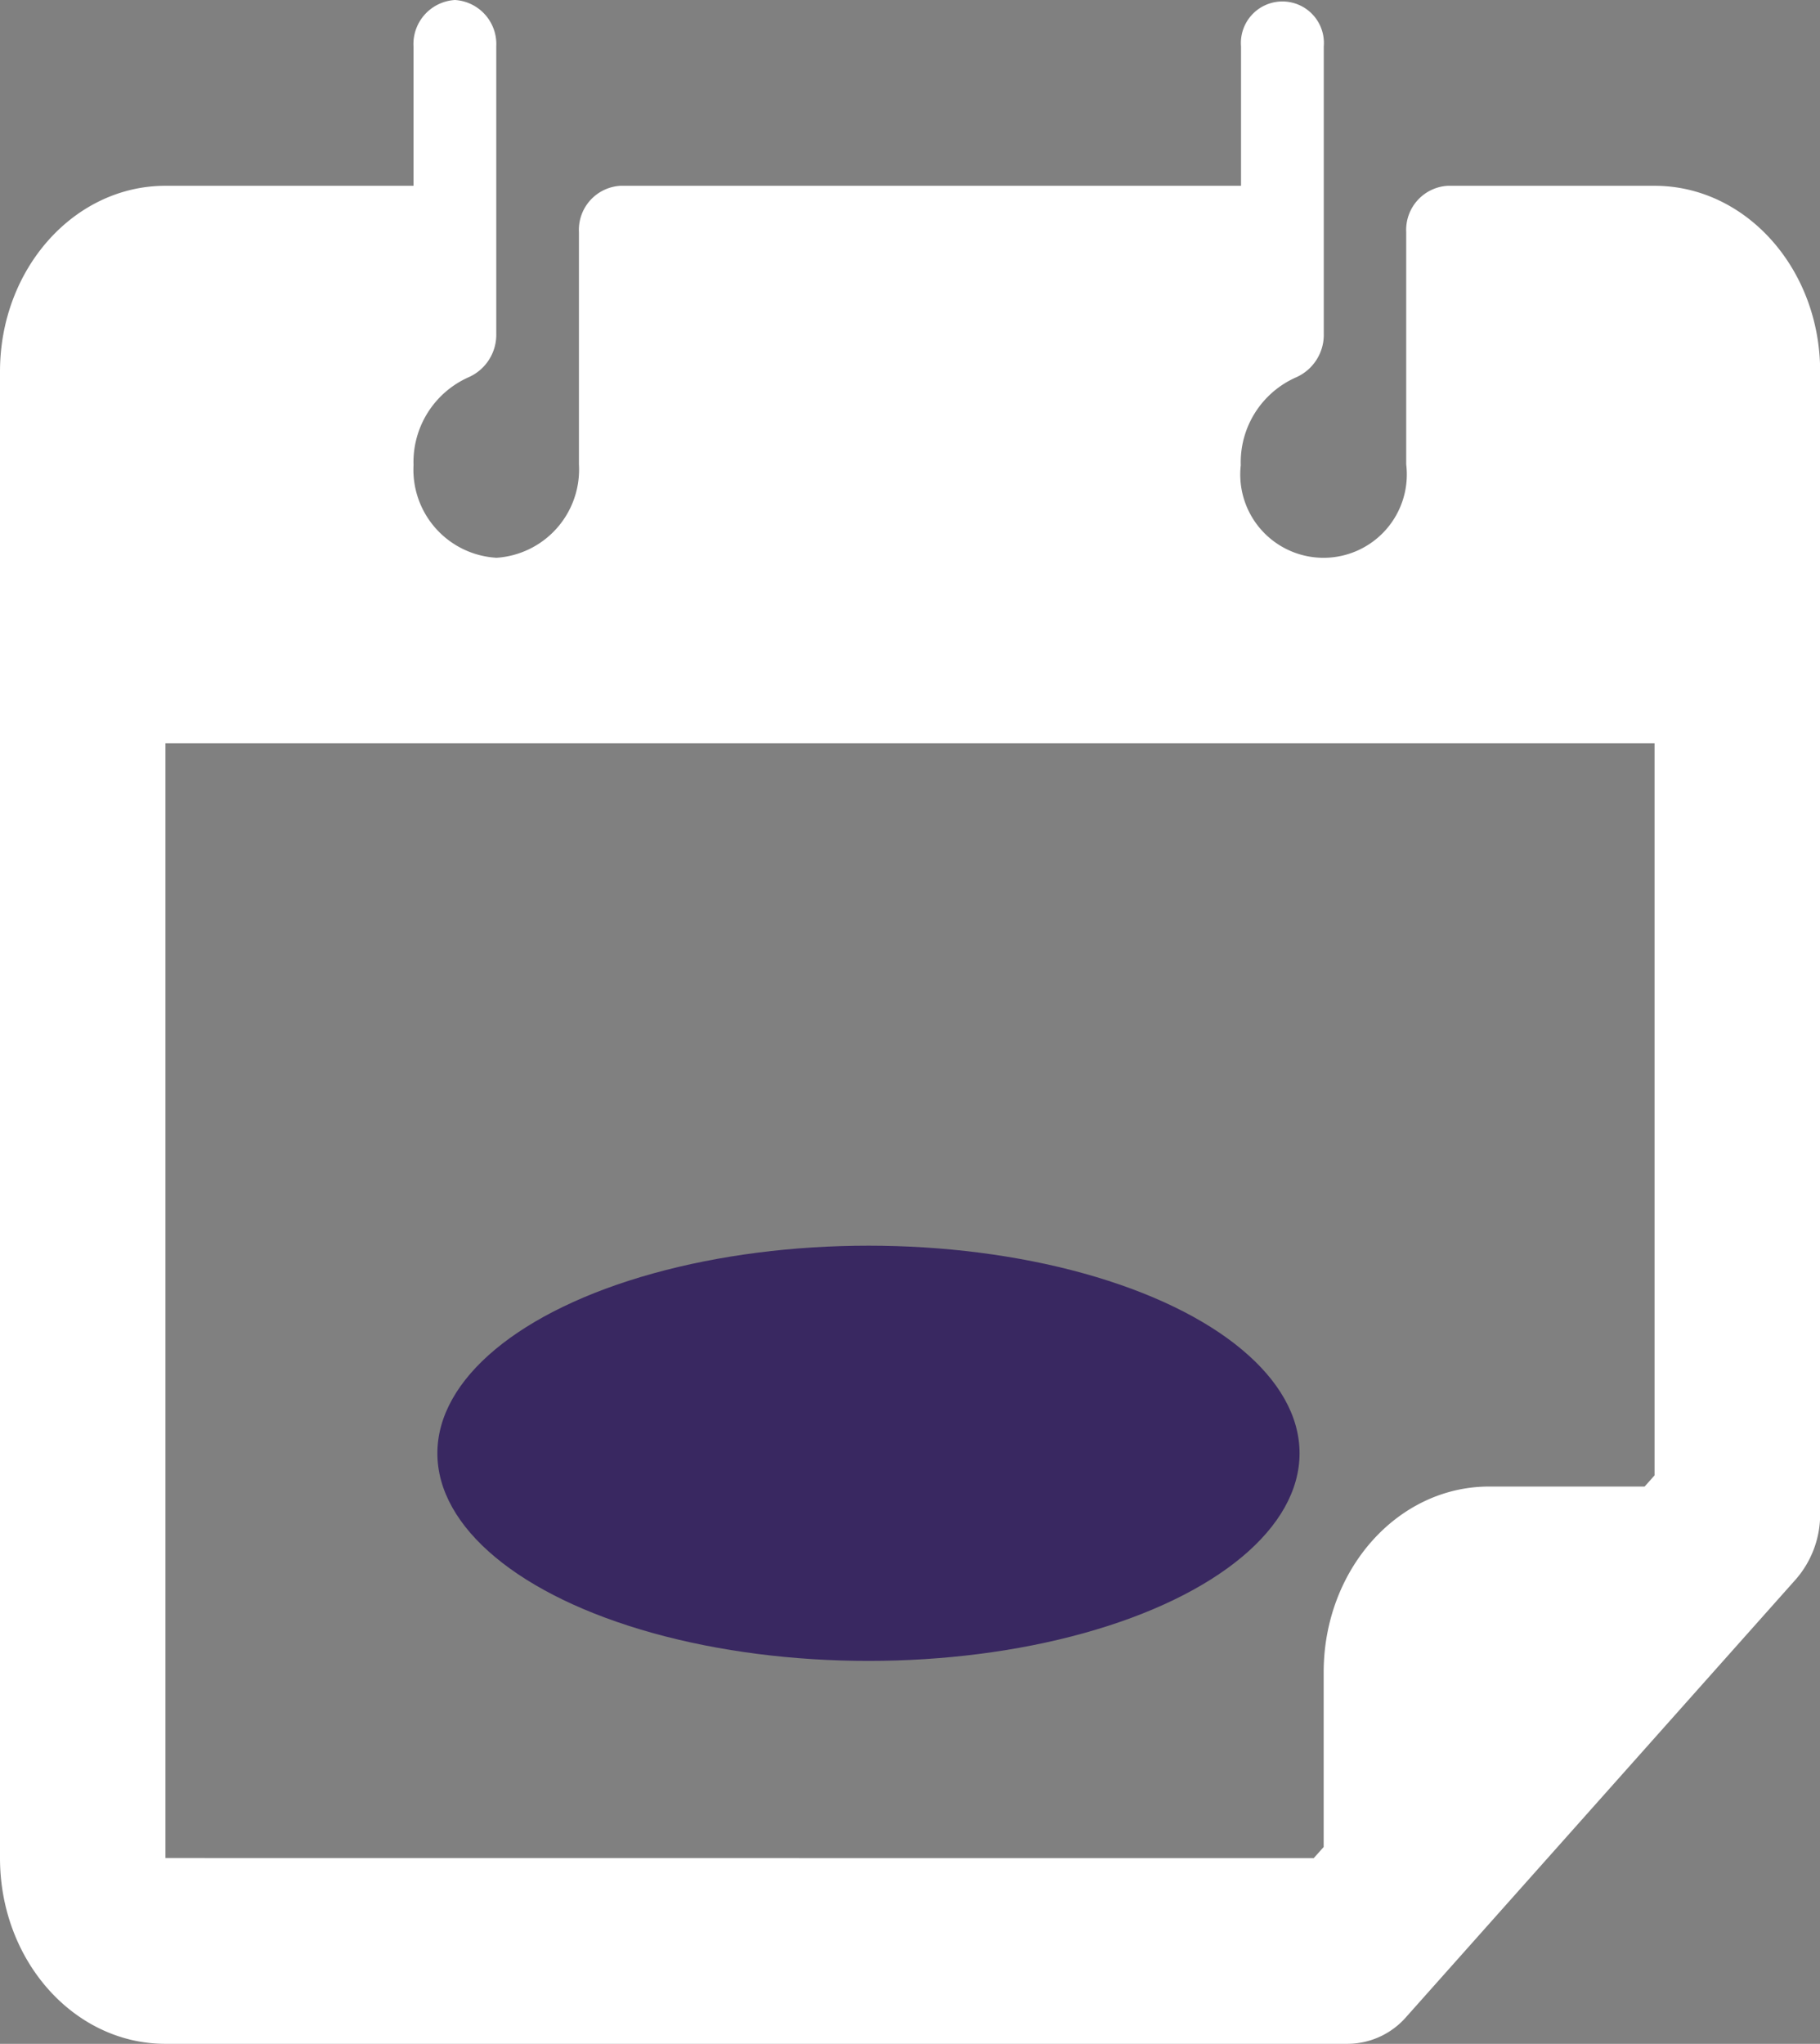 <svg xmlns="http://www.w3.org/2000/svg" width="56.995" height="63.99" viewBox="0 0 56.995 63.99">
  <rect x="0" y="0" width="56.995" height="63.99" fill="#808080" stroke="none"/>
  <g id="Calendar" transform="translate(-902.303 -1153.077)">
    <g id="Christmas_Date" transform="translate(902.303 1153.077)">
      <g id="Group_1" data-name="Group 1" transform="translate(0 0)">
        <path id="Path_9" data-name="Path 9" d="M8.983,12.956a.993.993,0,0,0-1.985,0,.248.248,0,0,0,.5,0,.5.5,0,0,1,.992,0,1.028,1.028,0,0,1-.263.683L7.057,14.948a.233.233,0,0,0,.023.337.253.253,0,0,0,.166.059H8.735a.239.239,0,1,0,0-.478H7.787L8.6,13.95A1.5,1.5,0,0,0,8.983,12.956Z" transform="translate(11.332 32.473)" fill="#fff"/>
        <path id="Path_10" data-name="Path 10" d="M13.737,12.478a.239.239,0,1,0,0-.478H12.5a.245.245,0,0,0-.243.2L12,13.634a.24.24,0,0,0,.2.279.254.254,0,0,0,.223-.068.639.639,0,0,1,.466-.167.59.59,0,0,1,.6.573v.139a.5.5,0,0,1-.992,0,.248.248,0,0,0-.5,0,.993.993,0,0,0,1.985,0v-.139A1.12,1.12,0,0,0,12.808,13.2a1.2,1.2,0,0,0-.233.032l.129-.75Z" transform="translate(21.617 32.473)" fill="#fff"/>
        <path id="Path_11" data-name="Path 11" d="M52.814,6.817H46.337a1.382,1.382,0,0,0-1.3,1.454v7.272a2.608,2.608,0,1,1-5.181.023A2.906,2.906,0,0,1,41.6,12.809a1.455,1.455,0,0,0,.855-1.367V2.454a1.3,1.3,0,1,0-2.591,0V6.817H20.43a1.382,1.382,0,0,0-1.3,1.454v7.272a2.768,2.768,0,0,1-2.58,2.92,2.761,2.761,0,0,1-2.6-2.9,2.906,2.906,0,0,1,1.736-2.757,1.455,1.455,0,0,0,.855-1.367V2.454A1.382,1.382,0,0,0,15.249,1a1.382,1.382,0,0,0-1.3,1.454V6.817H6.181C3.319,6.817,1,9.42,1,12.634V59.172c0,3.214,2.319,5.817,5.181,5.817H43.2a2.45,2.45,0,0,0,1.839-.844l12.2-13.7A3.1,3.1,0,0,0,58,48.381V12.634C58,9.42,55.676,6.817,52.814,6.817ZM6.181,59.172v-34.9H52.814v22.92l-.311.349h-4.87c-2.863,0-5.181,2.6-5.181,5.817v5.468l-.311.349Z" transform="translate(-1 -1)" fill="#fff"/>
      </g>
    </g>
    <ellipse id="Ellipse_1" data-name="Ellipse 1" cx="13.5" cy="6.5" rx="13.5" ry="6.5" transform="translate(916 1192.077)" fill="#392861"/>
  </g>
</svg>
